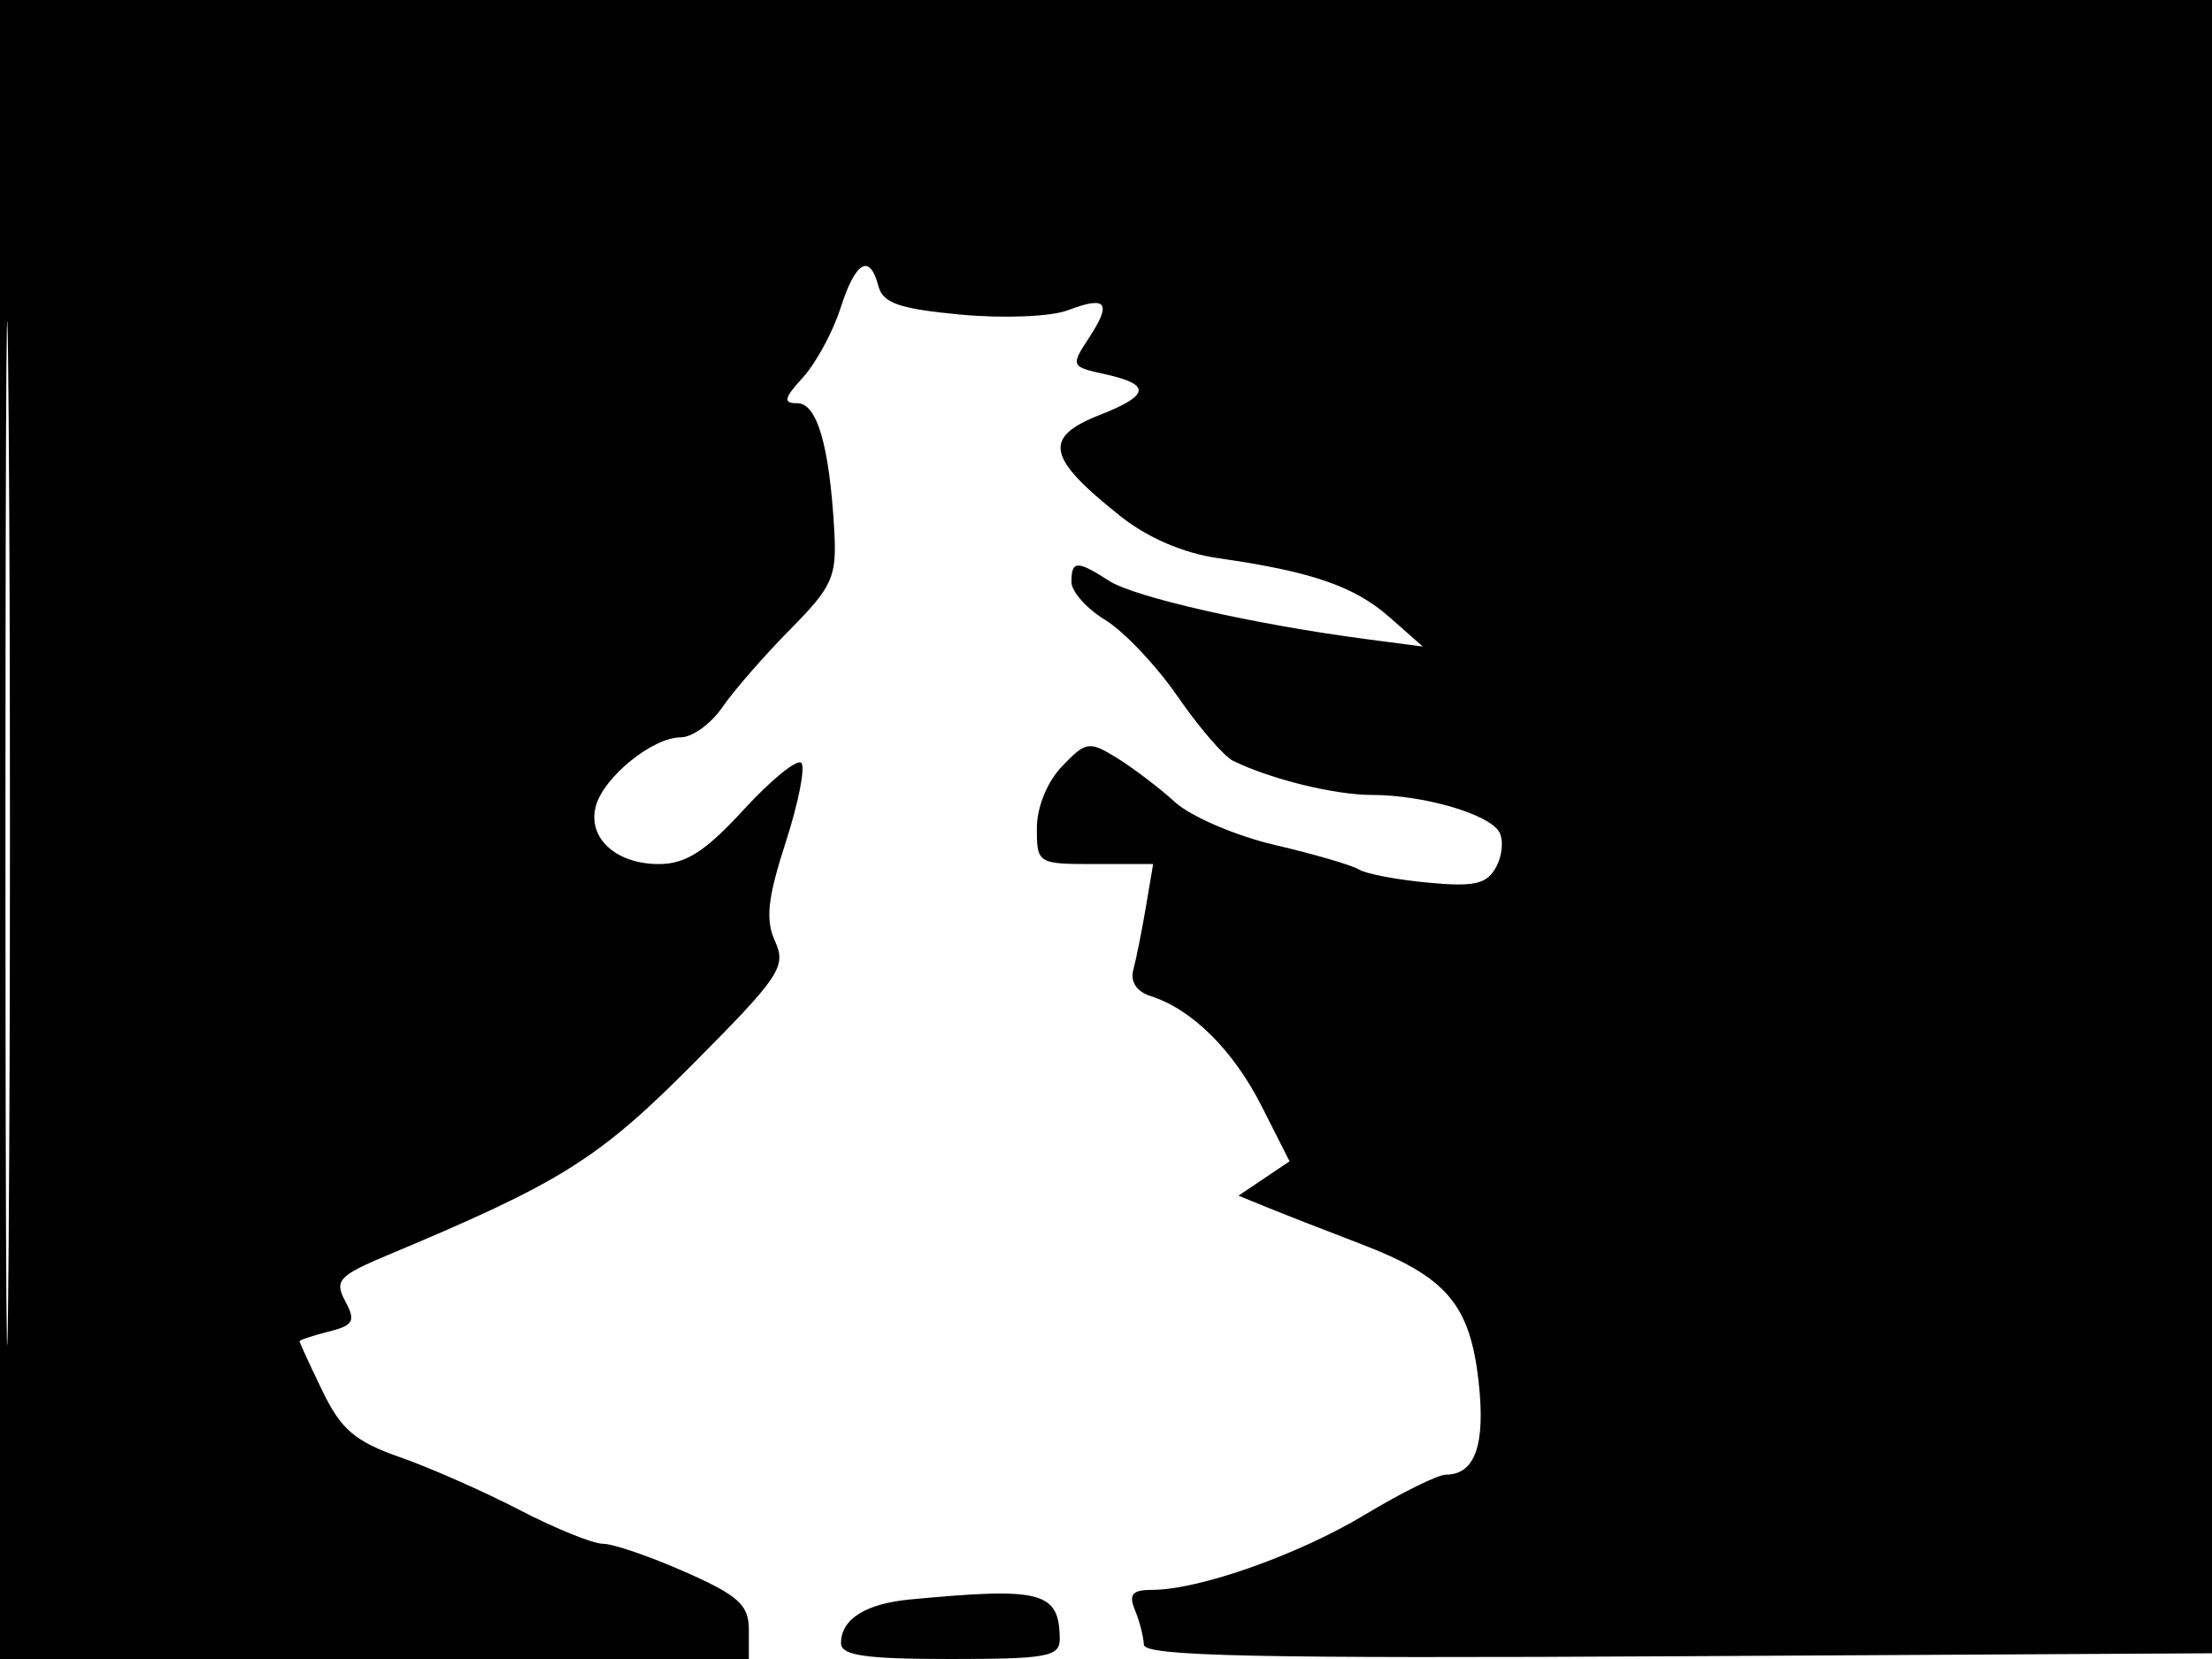 <svg xmlns="http://www.w3.org/2000/svg" width="192" height="144" viewBox="0 0 192 144" version="1.1">
	<path d="M 0 72 L 0 144 32.500 144 L 65 144 65 141.445 C 65 139.308, 64.096 138.490, 59.471 136.445 C 56.431 135.100, 53.225 134, 52.348 134 C 51.471 134, 48.222 132.686, 45.127 131.079 C 42.032 129.473, 37.353 127.407, 34.730 126.489 C 30.820 125.120, 29.602 124.079, 27.980 120.722 C 26.891 118.468, 26 116.533, 26 116.421 C 26 116.309, 27.135 115.932, 28.522 115.584 C 30.688 115.040, 30.892 114.668, 29.969 112.943 C 29.006 111.143, 29.394 110.725, 33.697 108.923 C 48.697 102.641, 51.918 100.624, 60.113 92.387 C 67.696 84.763, 68.275 83.900, 67.276 81.705 C 66.422 79.833, 66.622 77.976, 68.201 73.100 C 69.309 69.680, 69.917 66.583, 69.552 66.218 C 69.187 65.854, 66.937 67.680, 64.553 70.278 C 61.209 73.919, 59.522 75, 57.180 75 C 53.464 75, 50.994 72.739, 51.712 69.993 C 52.372 67.469, 56.642 64, 59.088 64 C 60.088 64, 61.715 62.823, 62.703 61.384 C 63.691 59.946, 66.337 56.908, 68.583 54.634 C 72.282 50.890, 72.642 50.076, 72.411 46 C 71.995 38.691, 70.922 35, 69.212 35 C 67.943 35, 68.035 34.580, 69.703 32.750 C 70.831 31.512, 72.294 28.813, 72.954 26.750 C 74.262 22.666, 75.493 21.953, 76.249 24.843 C 76.633 26.314, 78.073 26.811, 83.392 27.308 C 87.076 27.652, 91.222 27.486, 92.666 26.937 C 96.061 25.646, 96.535 26.254, 94.525 29.322 C 92.918 31.774, 92.943 31.829, 95.945 32.488 C 99.924 33.362, 99.804 34.311, 95.500 36 C 90.492 37.965, 90.838 39.706, 97.251 44.802 C 99.622 46.686, 102.724 48.019, 105.743 48.450 C 113.826 49.604, 117.563 50.889, 120.589 53.556 L 123.500 56.122 118.500 55.463 C 108.868 54.195, 98.480 51.840, 96.285 50.426 C 93.487 48.624, 93 48.637, 93 50.515 C 93 51.348, 94.322 52.834, 95.939 53.817 C 97.555 54.799, 100.386 57.793, 102.230 60.469 C 104.074 63.145, 106.240 65.654, 107.042 66.045 C 110.321 67.643, 115.847 69, 119.078 69 C 123.508 69, 129.150 70.625, 130.110 72.178 C 130.523 72.846, 130.417 74.220, 129.876 75.232 C 129.067 76.744, 128.015 76.991, 123.979 76.616 C 121.278 76.365, 118.568 75.851, 117.957 75.473 C 117.346 75.096, 114.072 74.139, 110.681 73.348 C 107.290 72.557, 103.387 70.887, 102.008 69.637 C 100.629 68.387, 98.352 66.655, 96.948 65.789 C 94.546 64.306, 94.268 64.347, 92.198 66.498 C 90.895 67.852, 90 70.048, 90 71.891 C 90 74.959, 90.067 75, 95.045 75 L 100.091 75 99.458 78.750 C 99.110 80.813, 98.621 83.251, 98.371 84.169 C 98.089 85.206, 98.659 86.074, 99.876 86.461 C 103.462 87.599, 107.040 91.145, 109.500 95.999 L 111.933 100.801 109.716 102.292 L 107.500 103.783 110 104.803 C 111.375 105.365, 115.040 106.797, 118.145 107.985 C 125.551 110.821, 127.595 113.215, 128.343 119.929 C 128.953 125.399, 128.036 128, 125.499 128 C 124.808 128, 121.649 129.562, 118.479 131.470 C 112.681 134.962, 104.078 138, 99.989 138 C 98.281 138, 97.949 138.393, 98.512 139.750 C 98.911 140.713, 99.260 142.067, 99.286 142.760 C 99.323 143.758, 109.006 143.966, 145.917 143.760 L 192.500 143.500 192.757 71.750 L 193.013 0 96.507 0 L 0 0 0 72 M 0.474 72.500 C 0.474 112.100, 0.598 128.154, 0.750 108.176 C 0.901 88.198, 0.901 55.798, 0.750 36.176 C 0.598 16.554, 0.474 32.900, 0.474 72.500 M 79.004 138.832 C 75.120 139.200, 73 140.539, 73 142.622 C 73 143.696, 75.098 144, 82.500 144 C 90.887 144, 91.998 143.795, 91.985 142.250 C 91.949 138.151, 90.421 137.748, 79.004 138.832" stroke="none" fill="black" fill-rule="evenodd"/>
</svg>